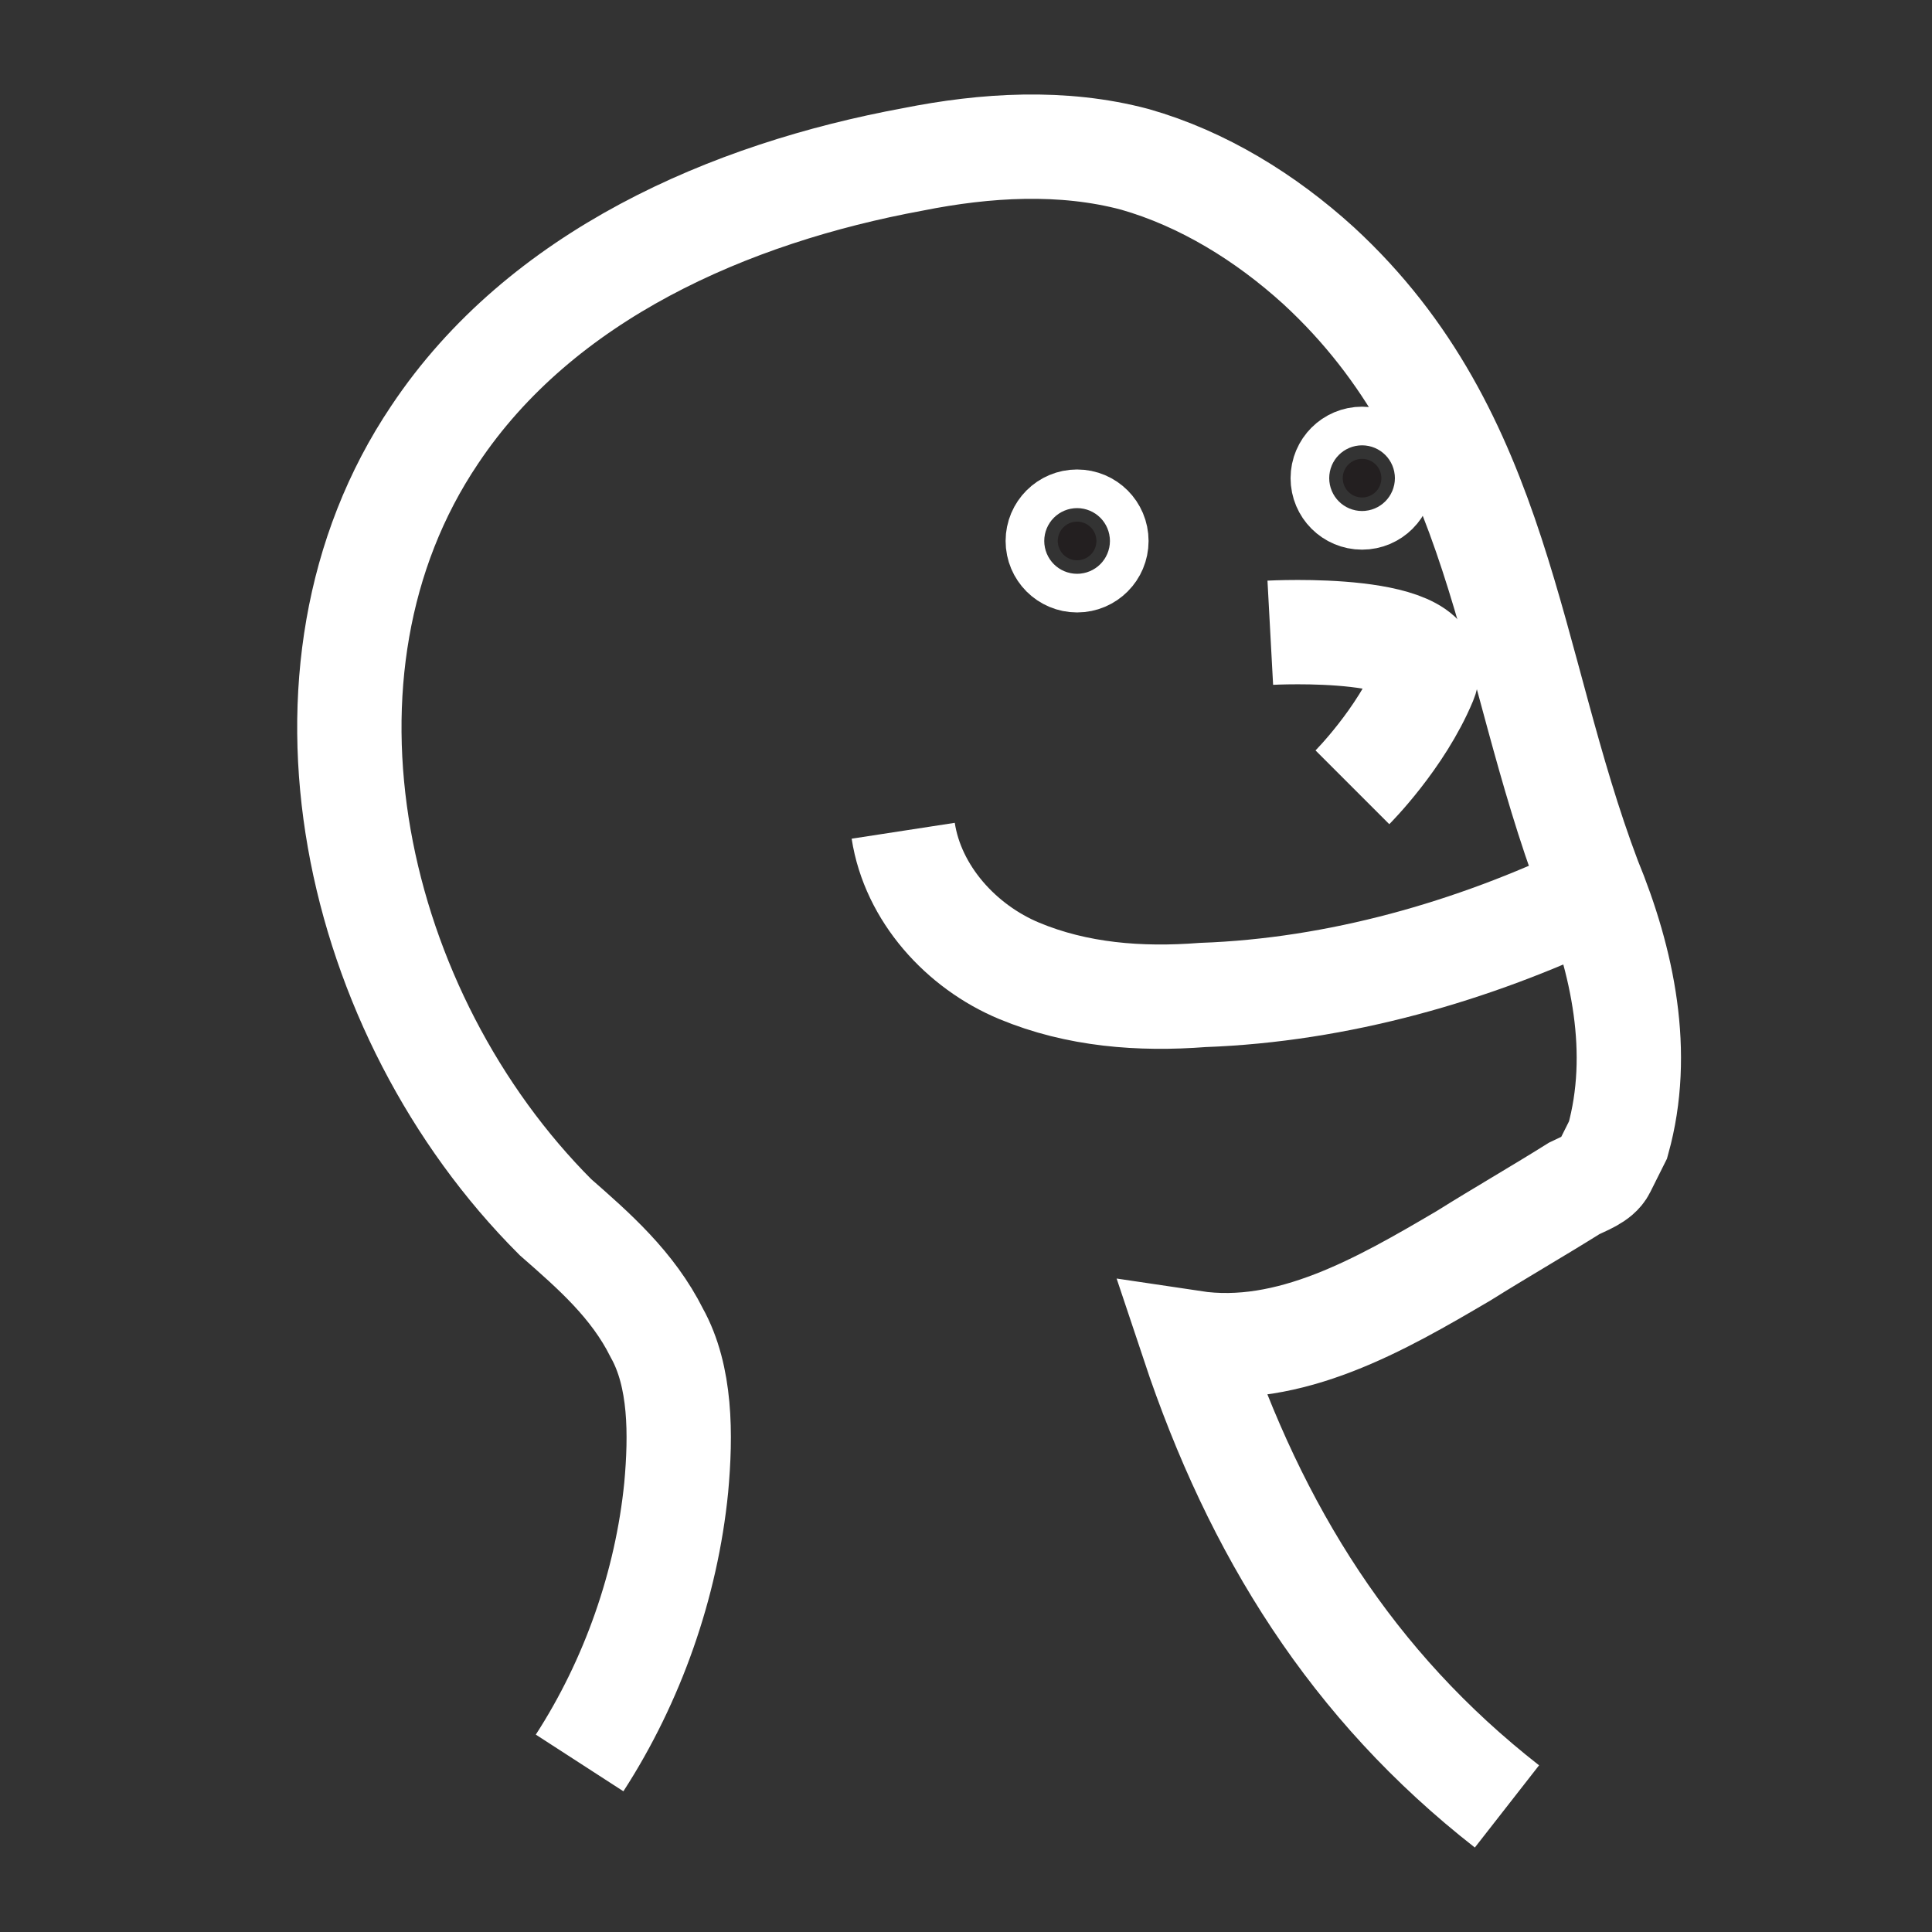 <?xml version="1.0" encoding="utf-8"?>
<!-- Generator: Adobe Illustrator 18.1.1, SVG Export Plug-In . SVG Version: 6.00 Build 0)  -->
<svg version="1.1" id="Layer_1" xmlns="http://www.w3.org/2000/svg" xmlns:xlink="http://www.w3.org/1999/xlink" x="0px" y="0px"
	 viewBox="0 0 40 40" enable-background="new 0 0 40 40" xml:space="preserve">
<rect x="0" y="0" width="40" height="40" fill="#333333" stroke="none"/>
<path fill="none" stroke="#4285F4" stroke-width="7.200000e-02" stroke-miterlimit="10" d="M-12.1,9.4"/>
<path fill="none" stroke="#FFFFFF" stroke-width="1.44" stroke-miterlimit="10" d="M53-4.3c0.1-0.2,0.1-0.4,0.2-0.6
	c0.3-1.1,0.5-2.2,1.2-3.2c1.5-2.2,4.5-2.8,7.1-3c2.1-0.2,4.2-0.3,6.2,0.2c2,0.4,4,1.4,5.3,3c2.2,2.9,1.7,7.2-0.2,10.3
	c-0.9,1.4-2.1,2.7-3.7,3.1c-0.4,0.1-0.8,0.1-1.1,0.4c-0.3,0.2-0.4,0.6-0.5,1c-1.3,4.5,0.6,9.6,4.4,12.3"/>
<path fill="none" stroke="#FFFFFF" stroke-width="1.44" stroke-miterlimit="10" d="M46.9,15.6c1.7,0.4,3.5,0.7,5.1,0
	c1.6-0.7,2.7-2.4,3.1-4.1s0.3-3.5,0.1-5.3c-1.3,0.1-2.6,0.2-3.9,0.3c-0.5-1.8,0-3.6,0.4-5.4C51.9,0,52.2-1,52.5-2.1"/>
<path fill="none" stroke="#FFFFFF" stroke-width="1.44" stroke-miterlimit="10" d="M51.6,1.4c1.5,1,3.7,1.4,5.4,0.9"/>
<g>
	<g>
		<path fill="#F5BA14" d="M55.2,7.9c3.9,2.4,8.3,3.7,12.9,3.2c0.7-0.1,1.5-0.4,2.1-0.4c2,0.2,1.3,0.4,1.1,2.4
			c-0.4,3.4-0.7,6.7-1.7,10c1.5,0.2,3.1,0.4,4.6,0.6c0.1-2.6,3-18.4-3.9-15.9c-2.9,1-3.1,5.8-3.4,8.3c-0.1,0.8,0.1,1.9-0.1,2.7
			c-0.6,2.1-0.9,1.8-2.7,1.7c-2.1-0.1-5.8-1-6.6-2.7c-1.2-2.6,4.6-16.7-3.1-14.4c-5.7,1.7-7.7,10.9-6,15.8c0.6,1.9,3.2,2.4,4.3,0.6
			c0.9-1.5,1.2-3,1.5-4.7c0.5-3,2.2-3.2,4.7-4.4c-1.1-0.5-2.3-0.9-3.4-1.4c0.9,3,0,6.2-0.1,9.3c0,1,0.7,2.1,1.7,2.3
			c3.4,0.6,11,3.3,12.6-1.1c1.1-3,0.5-9.8-3.1-10.8C65,8.5,61.4,8.6,60,9.3c-1.8,0.8-1.9,2.2-2,4.1c-0.1,1.6-0.3,3.9,0.9,5.1
			c1.7,1.8,4.1,0.1,6.1,0.8c1.6,0.6,3.5-1.3,2.9-2.9c-1-2.5-1.3-4.5-4-5.3c-1.3-0.4-2.6-0.3-3.9,0c-1.2,0.3-3.6,2.3-2.8,0.1
			c1.1-2.8-3.4-4-4.5-1.2c-1,2.5-0.6,5.8,1.8,7.4c3.1,1.9,7.4-3.5,8.9,0.3c1-1,1.9-1.9,2.9-2.9c-2.4-0.9-4.9,1.1-3.4-2.6
			c-0.5,0.5-1.1,1.1-1.6,1.6c0.4-0.1,3.2-0.5,3.6-0.1c0.8,0.7,0.4,4.4,0.1,5.2c0.5-0.5,1.1-1.1,1.6-1.6c-2.5,0.6-5.9-0.5-8.3-1
			c0.6,0.8,1.1,1.5,1.7,2.3c0.1-3.7,1.1-6.9,0-10.5c-0.5-1.5-2.1-2.1-3.4-1.4c-2.2,1.1-3.9,0.8-5.4,3c-1.6,2.4-1,5.3-2.4,7.7
			c1.4,0.2,2.9,0.4,4.3,0.6c-0.8-2.5-0.5-3.9,0.6-6.4c0.3-0.7,1.6-3.8,2-3.6c-0.5-0.5-1.1-1.1-1.6-1.6c0.7,4.6-4,11.2-0.9,15.2
			c1.1,1.4,2.9,1.8,4.6,2.2c2.5,0.7,5.6,1.7,8.3,1.8c3.8,0.2,5.4-2.6,5.6-6.1c0.1-1.6,0.7-4.2,0.5-5.7c0.1-0.5,0.2-1.1,0.4-1.6
			c-2.2-1.6-3-1.3-2.6,0.9c-1.1,2.6-0.3,7.9-0.3,10.6c-0.1,2.7,3.8,3.1,4.6,0.6c1.1-3.4,1.4-6.9,1.8-10.4c0.3-2.4,1.1-5-0.8-6.9
			c-1.4-1.4-3-1.3-4.9-1.2c-4.9,0.5-8.2,0.7-12.6-2C55,2.3,52.6,6.3,55.2,7.9L55.2,7.9z"/>
	</g>
</g>
<path fill="none" stroke="#FFFFFF" stroke-width="1.44" stroke-miterlimit="10" d="M56.3-4.4c0,0-7.8-0.2-4.9,1.6s4.1,2.4,4.1,2.4"
	/>
<circle fill="#231F20" stroke="#FFFFFF" stroke-width="1.44" stroke-miterlimit="10" cx="55.4" cy="-6.2" r="0.3"/>
<circle fill="#231F20" stroke="#FFFFFF" stroke-width="1.44" stroke-miterlimit="10" cx="59.7" cy="-5.9" r="0.3"/>
<path fill="none" stroke="#FFFFFF" stroke-width="2.16" stroke-miterlimit="10" d="M12,36.5c1.1-1.7,1.8-3.7,2-5.7
	c0.1-1.1,0.1-2.3-0.4-3.2c-0.5-1-1.3-1.7-2.1-2.4C7.3,21,5.7,13.9,9,9c2.2-3.3,6.1-5,9.9-5.7c1.5-0.3,3.1-0.4,4.6,0
	c1.4,0.4,2.7,1.2,3.8,2.2c3.8,3.5,3.9,8.2,5.6,12.7c0.7,1.7,1.1,3.6,0.6,5.4c-0.1,0.2-0.2,0.4-0.3,0.6c-0.1,0.2-0.4,0.3-0.6,0.4
	c-0.8,0.5-1.5,0.9-2.3,1.4c-1.7,1-3.6,2.1-5.6,1.8c1.3,3.9,3.3,7.1,6.5,9.6"/>
<circle fill="#231F20" stroke="#FFFFFF" stroke-width="2.16" stroke-miterlimit="10" cx="22.3" cy="11.2" r="0.4"/>
<circle fill="#231F20" stroke="#FFFFFF" stroke-width="2.16" stroke-miterlimit="10" cx="28.2" cy="9.9" r="0.4"/>
<path fill="none" stroke="#FFFFFF" stroke-width="2.16" stroke-miterlimit="10" d="M33,18.5c-2.5,1.2-5.3,2-8.1,2.1
	c-1.3,0.1-2.6,0-3.8-0.5s-2.2-1.6-2.4-2.9"/>
<path fill="none" stroke="#FFFFFF" stroke-width="2.16" stroke-miterlimit="10" d="M26.3,13.1c0,0,3.7-0.2,3.2,1S28,16.3,28,16.3"/>
<g>
	<g>
		<path fill="#4285F4" d="M-14,3.7c1.4,0.1,3,3.7,3.3,4.7c0.6,1.6,1.3,3.9,0.9,5.6c0.4-0.5,0.8-1.1,1.2-1.6
			c-3.3,1.7-9.1,1.1-12.5,0.1c-2.4-0.7-2.1-1.5-2.1-3.7c0-2.1-0.4-4.7,1-6.4c-0.5,0.4-1.1,0.8-1.6,1.2c1.8-0.3,4.5,0.4,6,1.3
			c1,0.6,1.7,1.3,2.3,2.4c0.3,0.5,1.9,3.5,1.6,3.9c-0.2,0.4-5.9-0.4-6.3-0.6c-1.7-0.9-2.2-3.9-1.6-5.8c-0.4,0.5-0.8,1.1-1.2,1.6
			c2.3-1.1,7.1,3.3,8.3,4.9c1.3,1.8,1.9,3.3,3.8,4.5c0.5-1.7,0.9-3.4,1.4-5c-2.6-0.1-4.9-1.6-7.5-2.1c-2.1-0.4-5.3,0.4-4-2.5
			c-0.5,0.4-1.1,0.8-1.6,1.2c2-0.7,4.7,3.9,5.8,4.9c0.9-1.5,1.8-3,2.6-4.5c-2.4-0.4-4.3-1.3-6-3c-2.5-2.5-6.3,1.4-3.8,3.8
			c2.3,2.4,5.1,3.8,8.4,4.4c2.4,0.4,4.8-2.5,2.6-4.5c-2.7-2.4-4.4-6.1-8.4-6.6c-3.6-0.5-5.1,2.3-5.5,5.5c-0.5,3.6,2.2,5.7,5.5,6.3
			c1.9,0.3,3.7,0.3,5.5,1c2.2,0.7,4,1.4,6.3,1.6c2.8,0.1,3.5-3.7,1.4-5C-9.1,10.5-9.6,9-10.3,8c-0.8-1-1.7-1.8-2.6-2.6
			c-2-1.6-4.1-3.2-6.6-4c-4.8-1.4-8,0.5-7.7,5.5c0.3,5.2,2.2,8.3,7.4,9.1c4,0.5,9.7,1.8,10.8-3.4c1-4.4-2-10.3-5.9-12.4
			c-3.1-1.7-9.9-3.8-12.3-0.3c-1.5,2.2-1.4,5.1-1.4,7.6c0,2.1-0.4,5.1,0.7,7.1c2.4,4.1,10.7,4.3,14.7,4c2.3-0.2,6.1-0.2,7.8-2
			c1.5-1.6,1-4.2,0.7-6.1C-5.3,5.7-8.5-1.4-14-1.7C-17.5-1.9-17.5,3.5-14,3.7L-14,3.7z"/>
	</g>
</g>
</svg>
